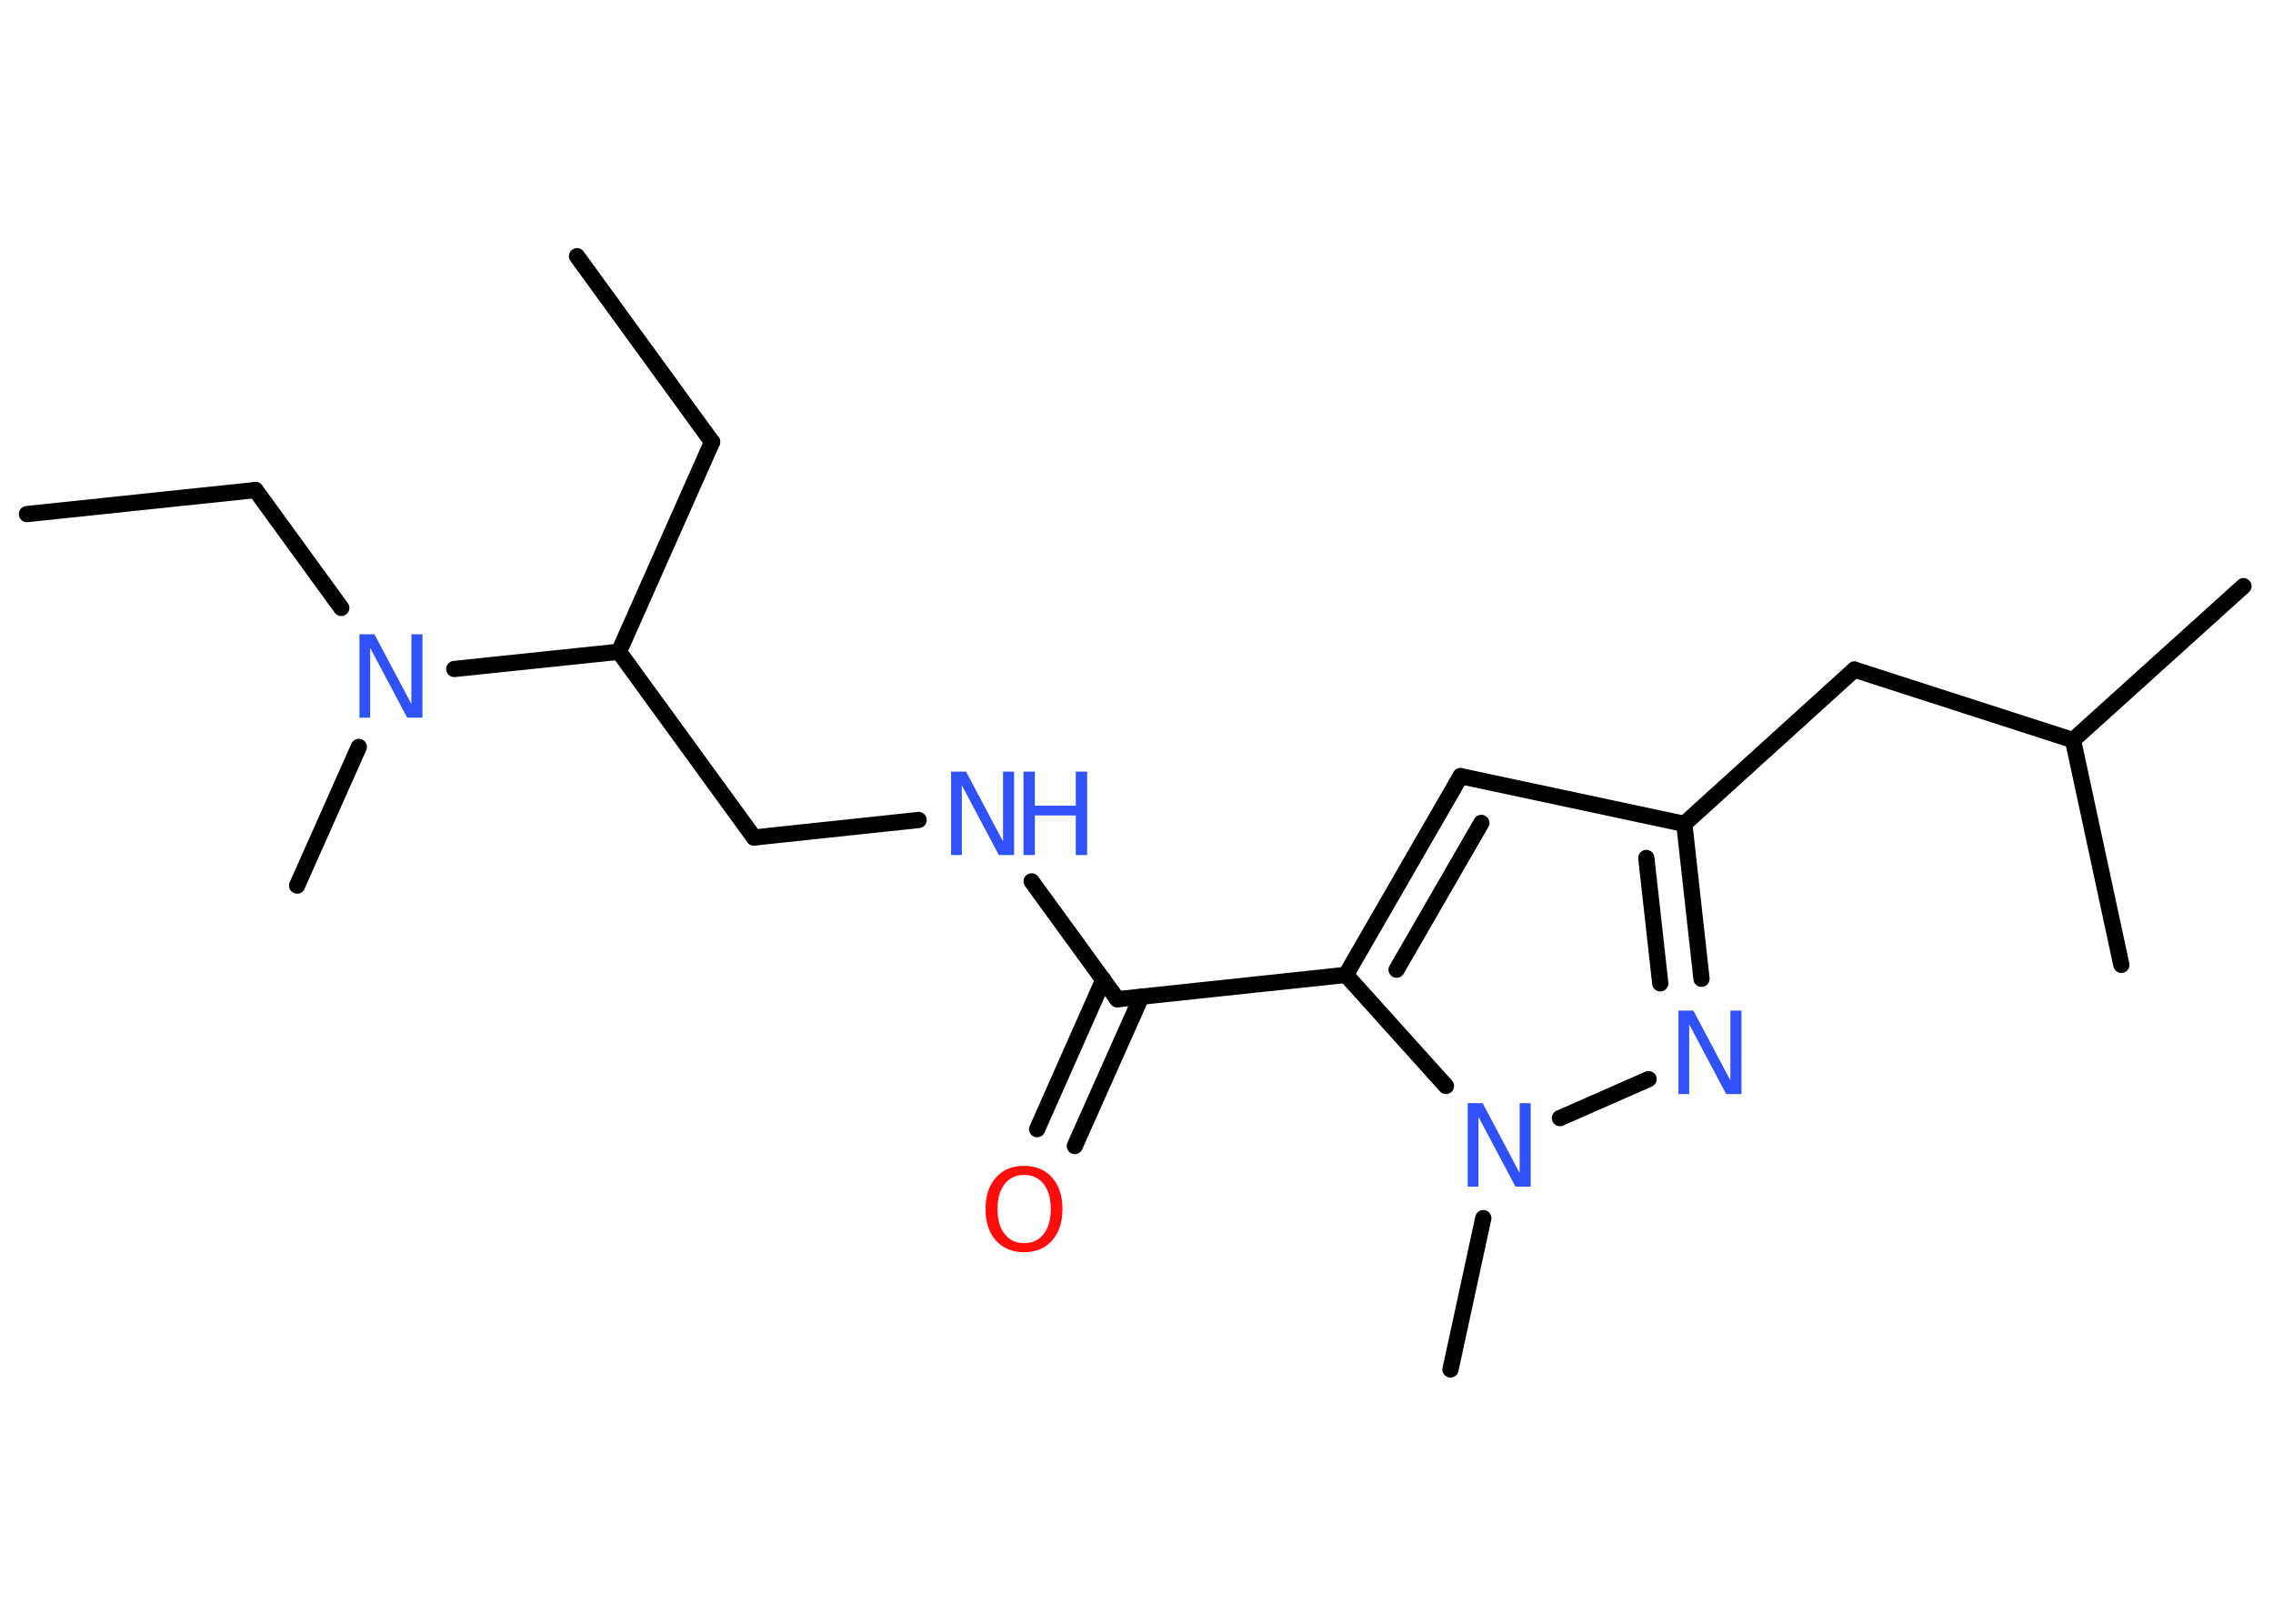 <?xml version='1.0' encoding='UTF-8'?>
<!DOCTYPE svg PUBLIC "-//W3C//DTD SVG 1.1//EN" "http://www.w3.org/Graphics/SVG/1.1/DTD/svg11.dtd">
<svg version='1.2' xmlns='http://www.w3.org/2000/svg' xmlns:xlink='http://www.w3.org/1999/xlink' width='70.0mm' height='50.0mm' viewBox='0 0 70.0 50.0'>
  <desc>Generated by the Chemistry Development Kit (http://github.com/cdk)</desc>
  <g stroke-linecap='round' stroke-linejoin='round' stroke='#000000' stroke-width='.5' fill='#3050F8'>
    <rect x='.0' y='.0' width='70.0' height='50.0' fill='#FFFFFF' stroke='none'/>
    <g id='mol1' class='mol'>
      <line id='mol1bnd1' class='bond' x1='17.77' y1='7.89' x2='21.93' y2='13.61'/>
      <line id='mol1bnd2' class='bond' x1='21.93' y1='13.61' x2='19.06' y2='20.07'/>
      <line id='mol1bnd3' class='bond' x1='19.06' y1='20.07' x2='23.22' y2='25.79'/>
      <line id='mol1bnd4' class='bond' x1='23.22' y1='25.79' x2='28.29' y2='25.25'/>
      <line id='mol1bnd5' class='bond' x1='31.77' y1='27.14' x2='34.41' y2='30.77'/>
      <g id='mol1bnd6' class='bond'>
        <line x1='35.15' y1='30.69' x2='33.1' y2='35.29'/>
        <line x1='33.98' y1='30.17' x2='31.94' y2='34.77'/>
      </g>
      <line id='mol1bnd7' class='bond' x1='34.41' y1='30.77' x2='41.45' y2='30.02'/>
      <g id='mol1bnd8' class='bond'>
        <line x1='44.98' y1='23.9' x2='41.45' y2='30.02'/>
        <line x1='45.62' y1='25.34' x2='43.01' y2='29.86'/>
      </g>
      <line id='mol1bnd9' class='bond' x1='44.98' y1='23.9' x2='51.87' y2='25.37'/>
      <line id='mol1bnd10' class='bond' x1='51.87' y1='25.37' x2='57.11' y2='20.62'/>
      <line id='mol1bnd11' class='bond' x1='57.11' y1='20.62' x2='63.84' y2='22.79'/>
      <line id='mol1bnd12' class='bond' x1='63.84' y1='22.79' x2='69.09' y2='18.05'/>
      <line id='mol1bnd13' class='bond' x1='63.84' y1='22.79' x2='65.33' y2='29.71'/>
      <g id='mol1bnd14' class='bond'>
        <line x1='52.4' y1='30.14' x2='51.87' y2='25.37'/>
        <line x1='51.13' y1='30.28' x2='50.7' y2='26.42'/>
      </g>
      <line id='mol1bnd15' class='bond' x1='50.77' y1='33.23' x2='48.04' y2='34.43'/>
      <line id='mol1bnd16' class='bond' x1='41.45' y1='30.02' x2='44.53' y2='33.44'/>
      <line id='mol1bnd17' class='bond' x1='45.68' y1='37.51' x2='44.67' y2='42.17'/>
      <line id='mol1bnd18' class='bond' x1='19.06' y1='20.07' x2='13.99' y2='20.6'/>
      <line id='mol1bnd19' class='bond' x1='11.05' y1='23.0' x2='9.15' y2='27.27'/>
      <line id='mol1bnd20' class='bond' x1='10.51' y1='18.72' x2='7.87' y2='15.09'/>
      <line id='mol1bnd21' class='bond' x1='7.87' y1='15.09' x2='.83' y2='15.83'/>
      <g id='mol1atm5' class='atom'>
        <path d='M29.28 23.76h.47l1.14 2.15v-2.15h.34v2.57h-.47l-1.14 -2.15v2.15h-.33v-2.57z' stroke='none'/>
        <path d='M31.52 23.76h.35v1.05h1.26v-1.05h.35v2.57h-.35v-1.22h-1.26v1.22h-.35v-2.57z' stroke='none'/>
      </g>
      <path id='mol1atm7' class='atom' d='M31.54 36.18q-.38 .0 -.6 .28q-.22 .28 -.22 .77q.0 .49 .22 .77q.22 .28 .6 .28q.38 .0 .6 -.28q.22 -.28 .22 -.77q.0 -.49 -.22 -.77q-.22 -.28 -.6 -.28zM31.54 35.9q.54 .0 .86 .36q.32 .36 .32 .97q.0 .61 -.32 .97q-.32 .36 -.86 .36q-.54 .0 -.87 -.36q-.32 -.36 -.32 -.97q.0 -.61 .32 -.97q.32 -.36 .87 -.36z' stroke='none' fill='#FF0D0D'/>
      <path id='mol1atm15' class='atom' d='M51.68 31.12h.47l1.14 2.15v-2.15h.34v2.57h-.47l-1.14 -2.15v2.15h-.33v-2.57z' stroke='none'/>
      <path id='mol1atm16' class='atom' d='M45.19 33.97h.47l1.14 2.15v-2.15h.34v2.57h-.47l-1.14 -2.15v2.15h-.33v-2.57z' stroke='none'/>
      <path id='mol1atm18' class='atom' d='M11.06 19.53h.47l1.14 2.15v-2.15h.34v2.57h-.47l-1.14 -2.15v2.15h-.33v-2.57z' stroke='none'/>
    </g>
  </g>
</svg>
